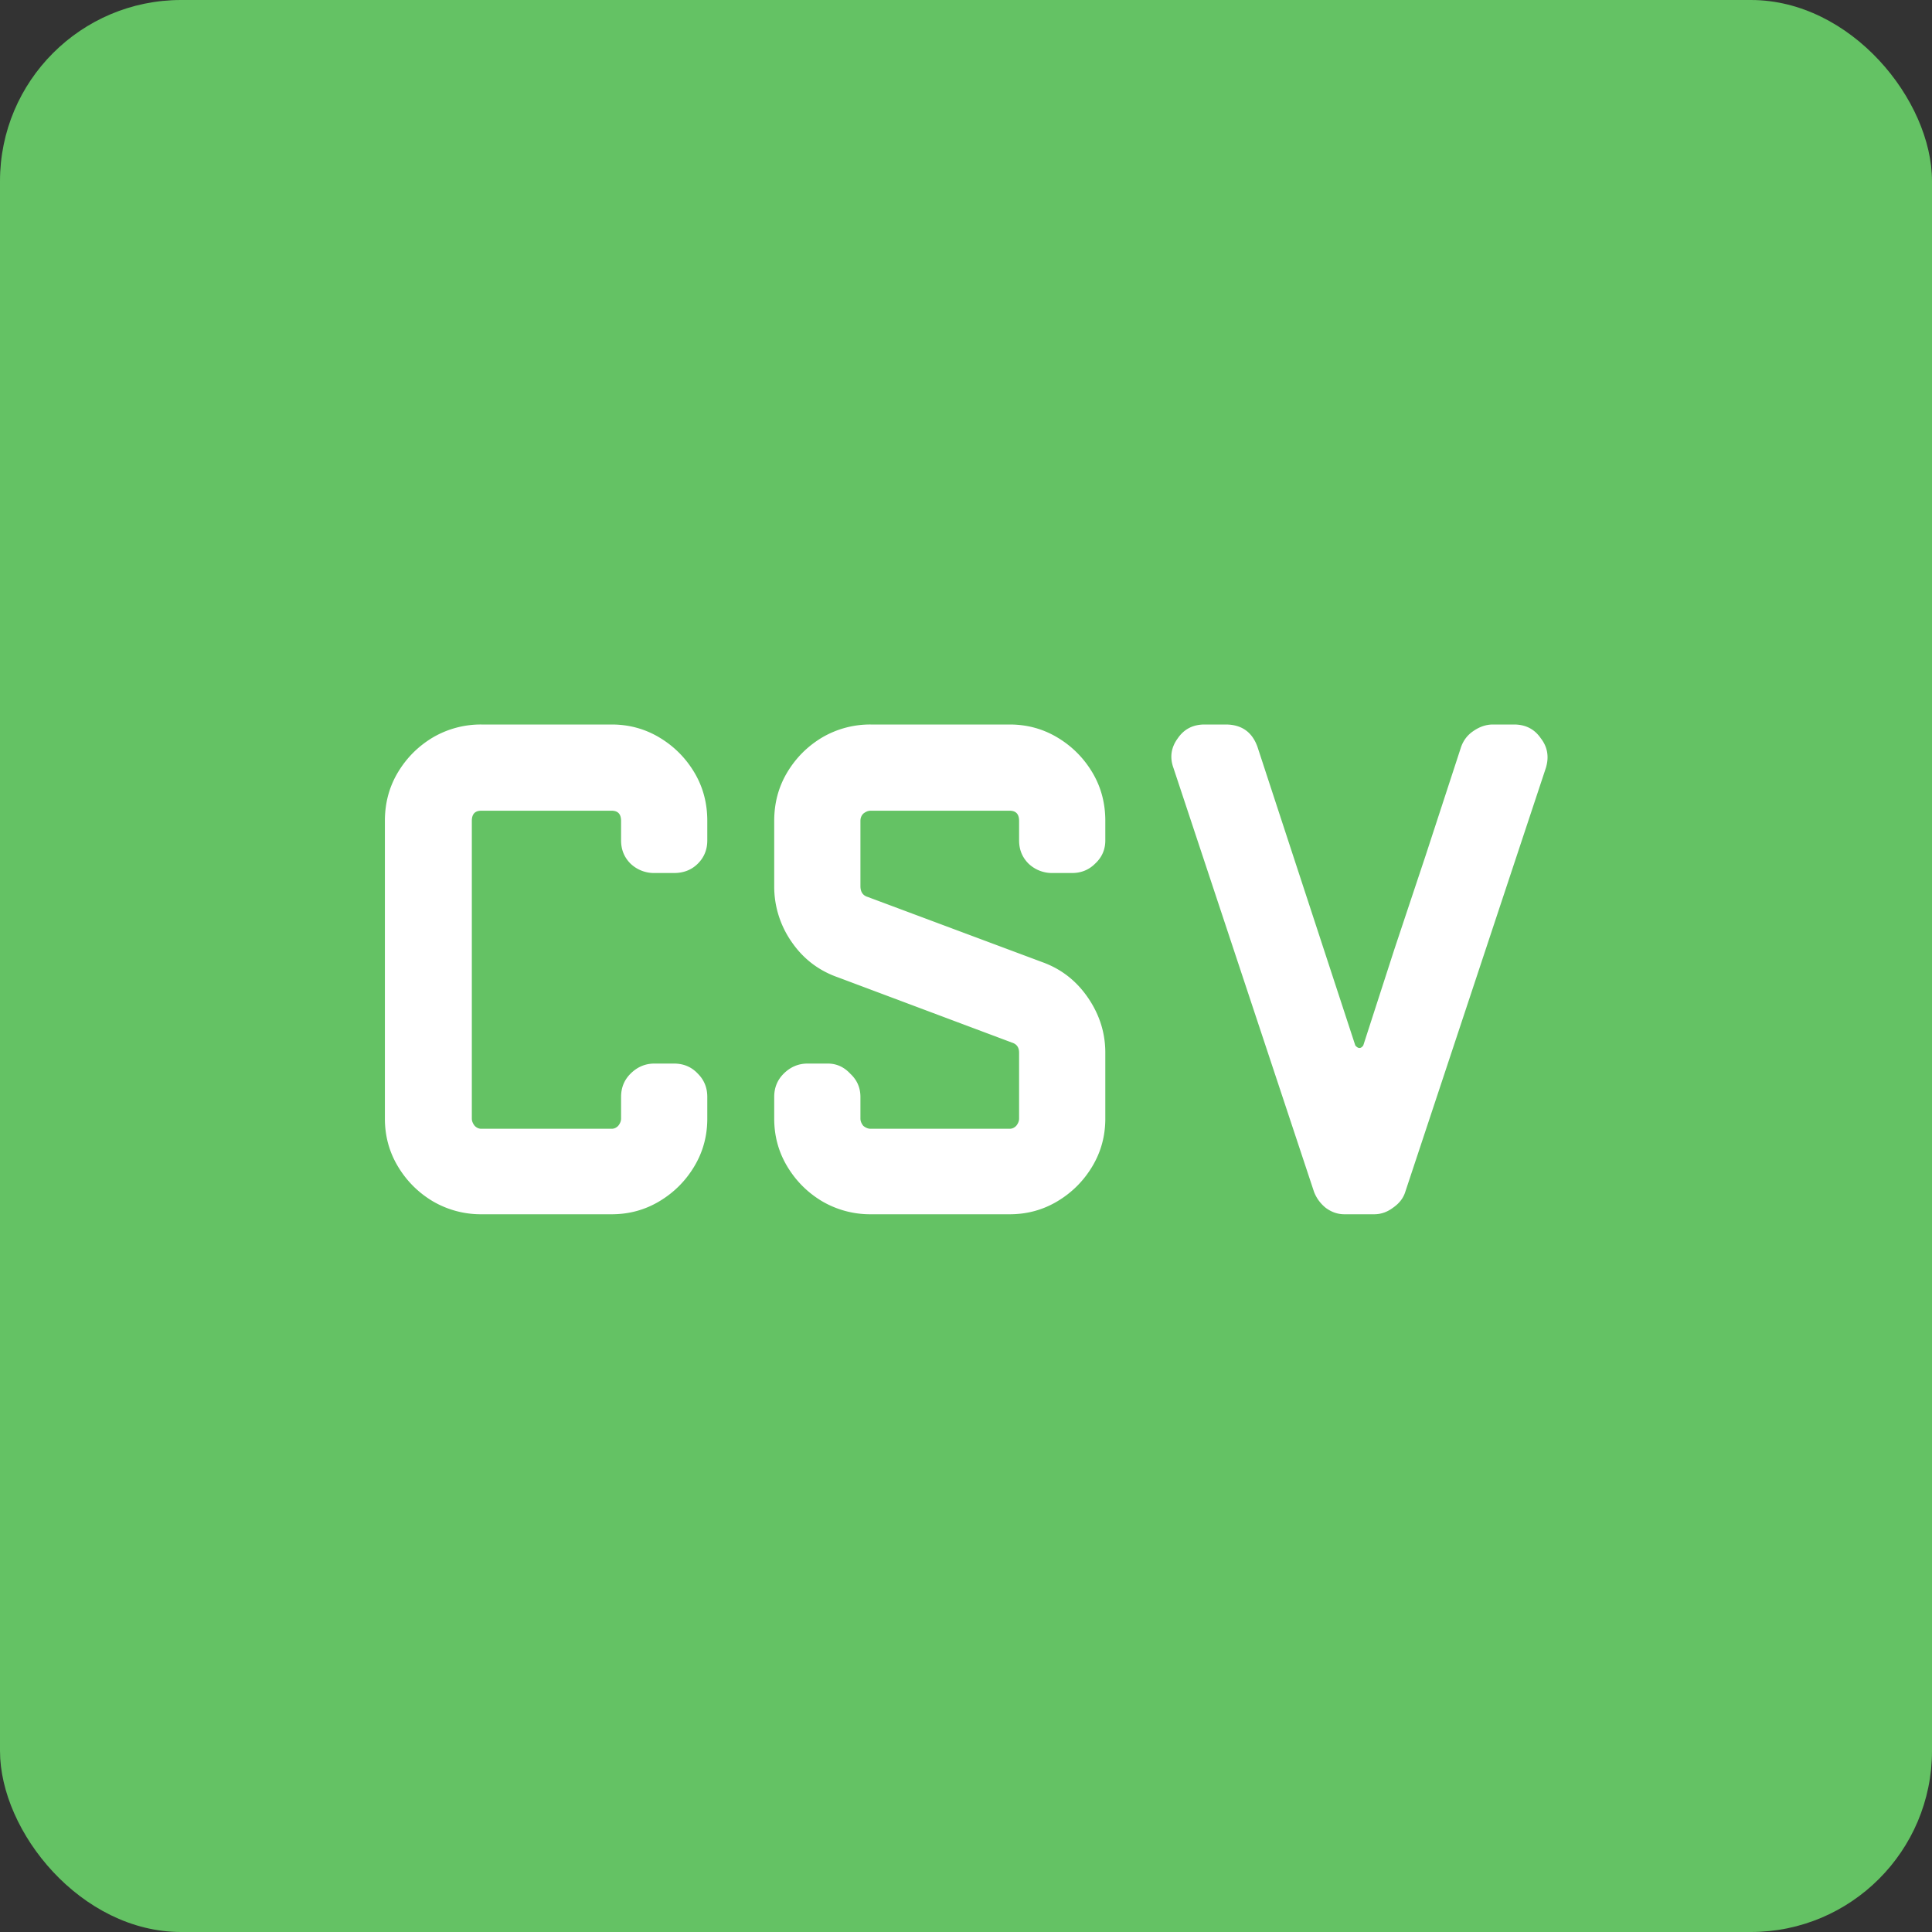 <svg xmlns="http://www.w3.org/2000/svg" width="256" height="256" fill="none"><rect width="100%" height="100%" fill="#333333" stroke="none"/><rect width="256" height="256" rx="24" fill="#64c264"/><path d="M93.72 148.224c0 2.304-.576 4.416-1.728 6.336s-2.688 3.456-4.608 4.608-4.032 1.728-6.336 1.728h-17.28a12.59 12.59 0 0 1-6.432-1.728c-1.92-1.152-3.456-2.688-4.608-4.608S51 150.528 51 148.224v-39.456c0-2.368.576-4.512 1.728-6.432s2.688-3.456 4.608-4.608A12.59 12.59 0 0 1 63.768 96h17.28c2.304 0 4.416.576 6.336 1.728s3.456 2.688 4.608 4.608 1.728 4.064 1.728 6.432v2.592c0 1.216-.416 2.24-1.248 3.072s-1.888 1.248-3.168 1.248h-2.592a4.5 4.5 0 0 1-3.168-1.248c-.832-.832-1.248-1.856-1.248-3.072v-2.592c0-.896-.416-1.344-1.248-1.344h-17.28c-.832 0-1.248.448-1.248 1.344v39.456c0 .32.128.64.384.96.256.256.544.384.864.384h17.28c.32 0 .608-.128.864-.384.256-.32.384-.64.384-.96v-2.88c0-1.216.416-2.24 1.248-3.072.896-.896 1.952-1.344 3.168-1.344h2.592c1.28 0 2.336.448 3.168 1.344.832.832 1.248 1.856 1.248 3.072v2.88zm52.739 0c0 2.304-.576 4.416-1.728 6.336s-2.688 3.456-4.608 4.608-4.032 1.728-6.336 1.728h-18.432a12.59 12.59 0 0 1-6.432-1.728c-1.92-1.152-3.456-2.688-4.608-4.608s-1.728-4.032-1.728-6.336v-2.88c0-1.216.416-2.24 1.248-3.072.896-.896 1.952-1.344 3.168-1.344h2.688c1.152 0 2.144.448 2.976 1.344.896.832 1.344 1.856 1.344 3.072v2.88c0 .32.128.64.384.96.32.256.64.384.96.384h18.432c.32 0 .608-.128.864-.384.256-.32.384-.64.384-.96v-8.736c0-.704-.32-1.152-.96-1.344l-23.04-8.64c-2.56-.896-4.608-2.464-6.144-4.704a12.79 12.79 0 0 1-2.304-7.392v-8.64c0-2.368.576-4.512 1.728-6.432s2.688-3.456 4.608-4.608A12.59 12.59 0 0 1 115.355 96h18.432c2.304 0 4.416.576 6.336 1.728s3.456 2.688 4.608 4.608 1.728 4.064 1.728 6.432v2.592c0 1.216-.448 2.24-1.344 3.072-.832.832-1.856 1.248-3.072 1.248h-2.592a4.5 4.5 0 0 1-3.168-1.248c-.832-.832-1.248-1.856-1.248-3.072v-2.592c0-.896-.416-1.344-1.248-1.344h-18.432c-.32 0-.64.128-.96.384-.256.256-.384.576-.384.96v8.64c0 .768.32 1.248.96 1.44l23.136 8.64c2.496.896 4.512 2.464 6.048 4.704s2.304 4.672 2.304 7.296v8.736zm58.374-46.464l-18.624 56.16c-.256.832-.8 1.536-1.632 2.112-.768.576-1.6.864-2.496.864h-3.936c-.896 0-1.728-.288-2.496-.864-.704-.576-1.216-1.28-1.536-2.112l-18.624-56.16c-.512-1.408-.32-2.72.576-3.936.832-1.216 2.016-1.824 3.552-1.824h2.784c2.112 0 3.52.992 4.224 2.976l12.96 39.552c.384.448.736.448 1.056 0l4.128-12.768 4.128-12.384 3.168-9.696 1.536-4.704c.32-.896.864-1.6 1.632-2.112.832-.576 1.696-.864 2.592-.864h2.784c1.536 0 2.72.608 3.552 1.824.896 1.152 1.12 2.464.672 3.936z" fill="#fff"/></svg>